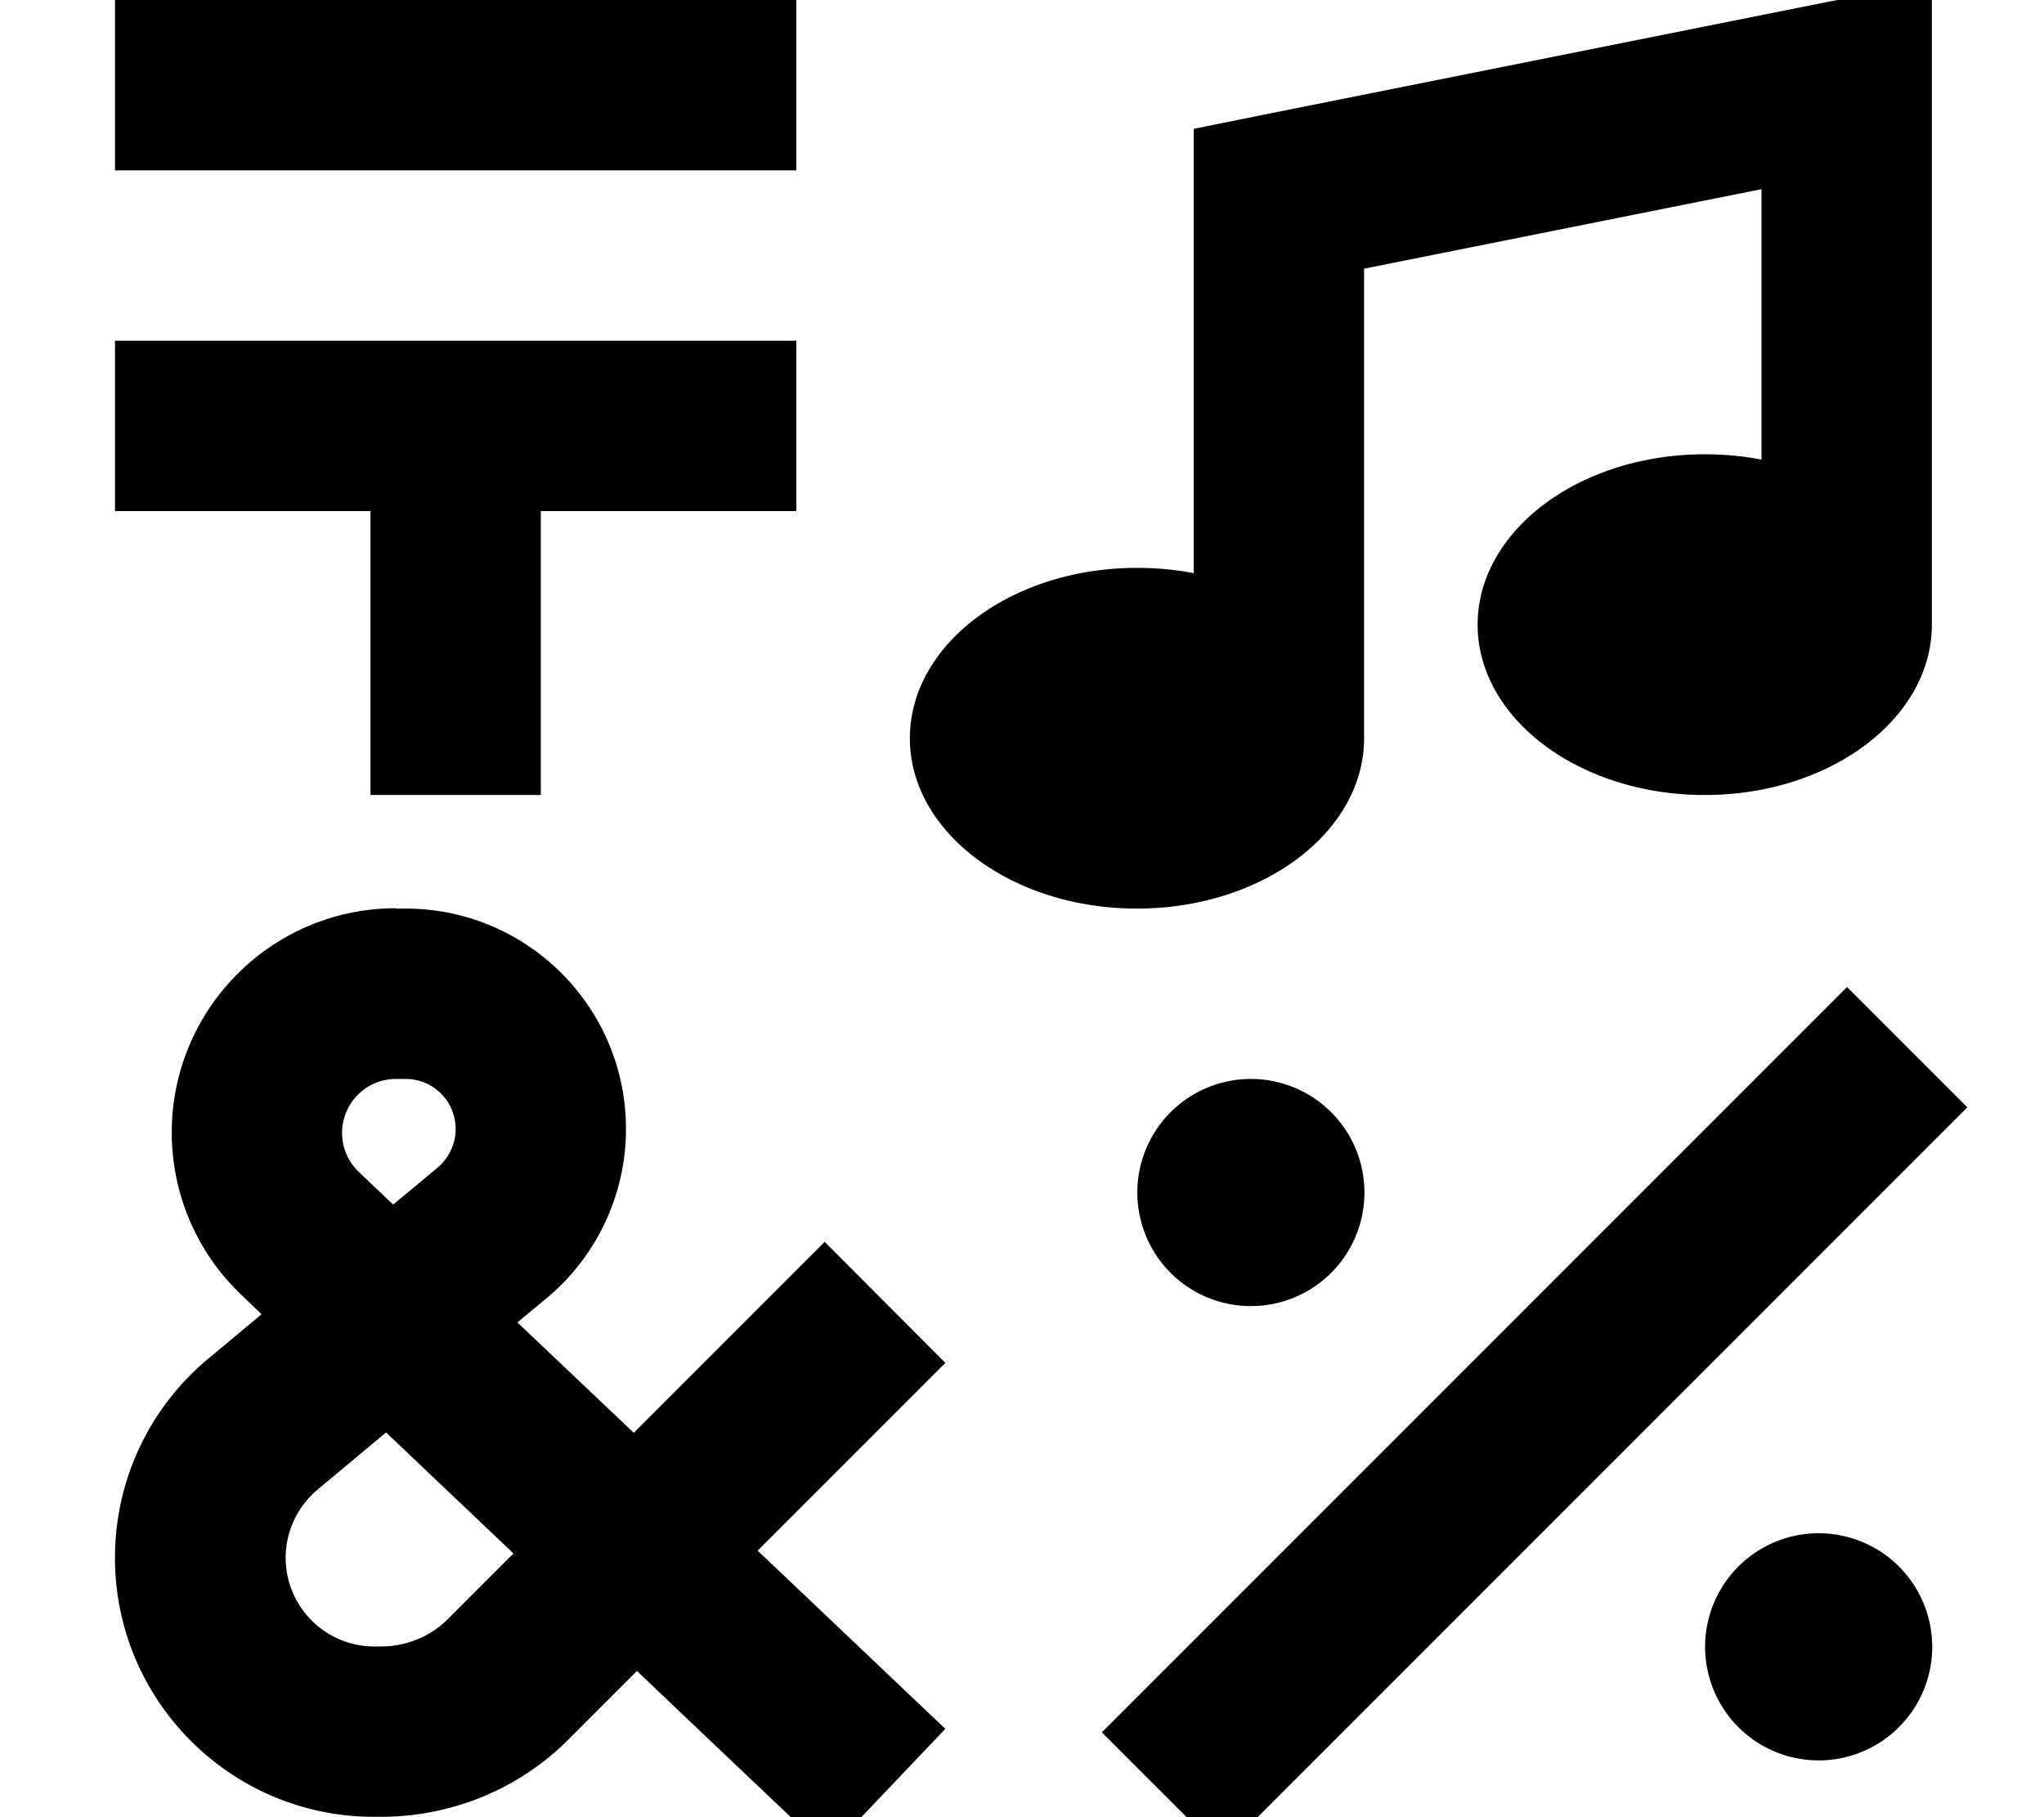 <svg fill="currentColor" xmlns="http://www.w3.org/2000/svg" viewBox="0 0 576 512"><!--! Font Awesome Pro 7.0.1 by @fontawesome - https://fontawesome.com License - https://fontawesome.com/license (Commercial License) Copyright 2025 Fonticons, Inc. --><path fill="currentColor" d="M544.4-5.3l0 181.3c0 26.5-28.7 48-64 48s-64-21.5-64-48 28.7-48 64-48c5.5 0 10.9 .5 16 1.5l0-76.2-112 22.4 0 132.3c0 26.5-28.7 48-64 48s-64-21.5-64-48 28.7-48 64-48c5.5 0 10.9 .5 16 1.5l0-125.2 19.3-3.9 160-32 28.7-5.7zM56.4 0l168 0 0 48-192 0 0-48 24 0zm0 96l168 0 0 48-72 0 0 80-48 0 0-80-72 0 0-48 24 0zM554.4 312l-17 17-176 176-17 17-33.9-33.9 17-17 176-176 17-17 33.9 33.9zm-201.9-8a32 32 0 1 1 0 64 32 32 0 1 1 0-64zm128 160a32 32 0 1 1 64 0 32 32 0 1 1 -64 0zM111.6 256l2.7 0c34.3 0 62.1 27.8 62.1 62.1 0 18.4-8.2 35.9-22.4 47.7l-8.2 6.8 32.8 31.1c27.8-27.8 45.8-45.8 53.8-53.8L266.4 384c-8.2 8.2-25.8 25.8-52.9 52.9 26.7 25.3 44.3 42.1 52.9 50.2l-33.1 34.8c-8.4-8-26.4-25-53.8-51.1l-19.2 19.2c-14 14.1-33.1 21.9-53 21.9l-1.9 0c-40.3 0-73-32.7-73-73 0-21.7 9.6-42.2 26.3-56.1l15-12.5-5.6-5.4c-12.6-11.9-19.7-28.5-19.7-45.8 0-34.9 28.3-63.2 63.2-63.2zm11.7 73c3.2-2.7 5.1-6.7 5.1-10.9 0-7.8-6.3-14.1-14.1-14.1l-2.7 0c-8.4 0-15.2 6.8-15.2 15.2 0 4.2 1.7 8.1 4.7 11l9.7 9.2 12.5-10.4zM89.5 419.7c-5.7 4.8-9 11.8-9 19.2 0 13.8 11.2 25 25 25l1.9 0c7.1 0 14-2.8 19-7.9l18.3-18.3-35.9-34.1-19.3 16.1z"/></svg>